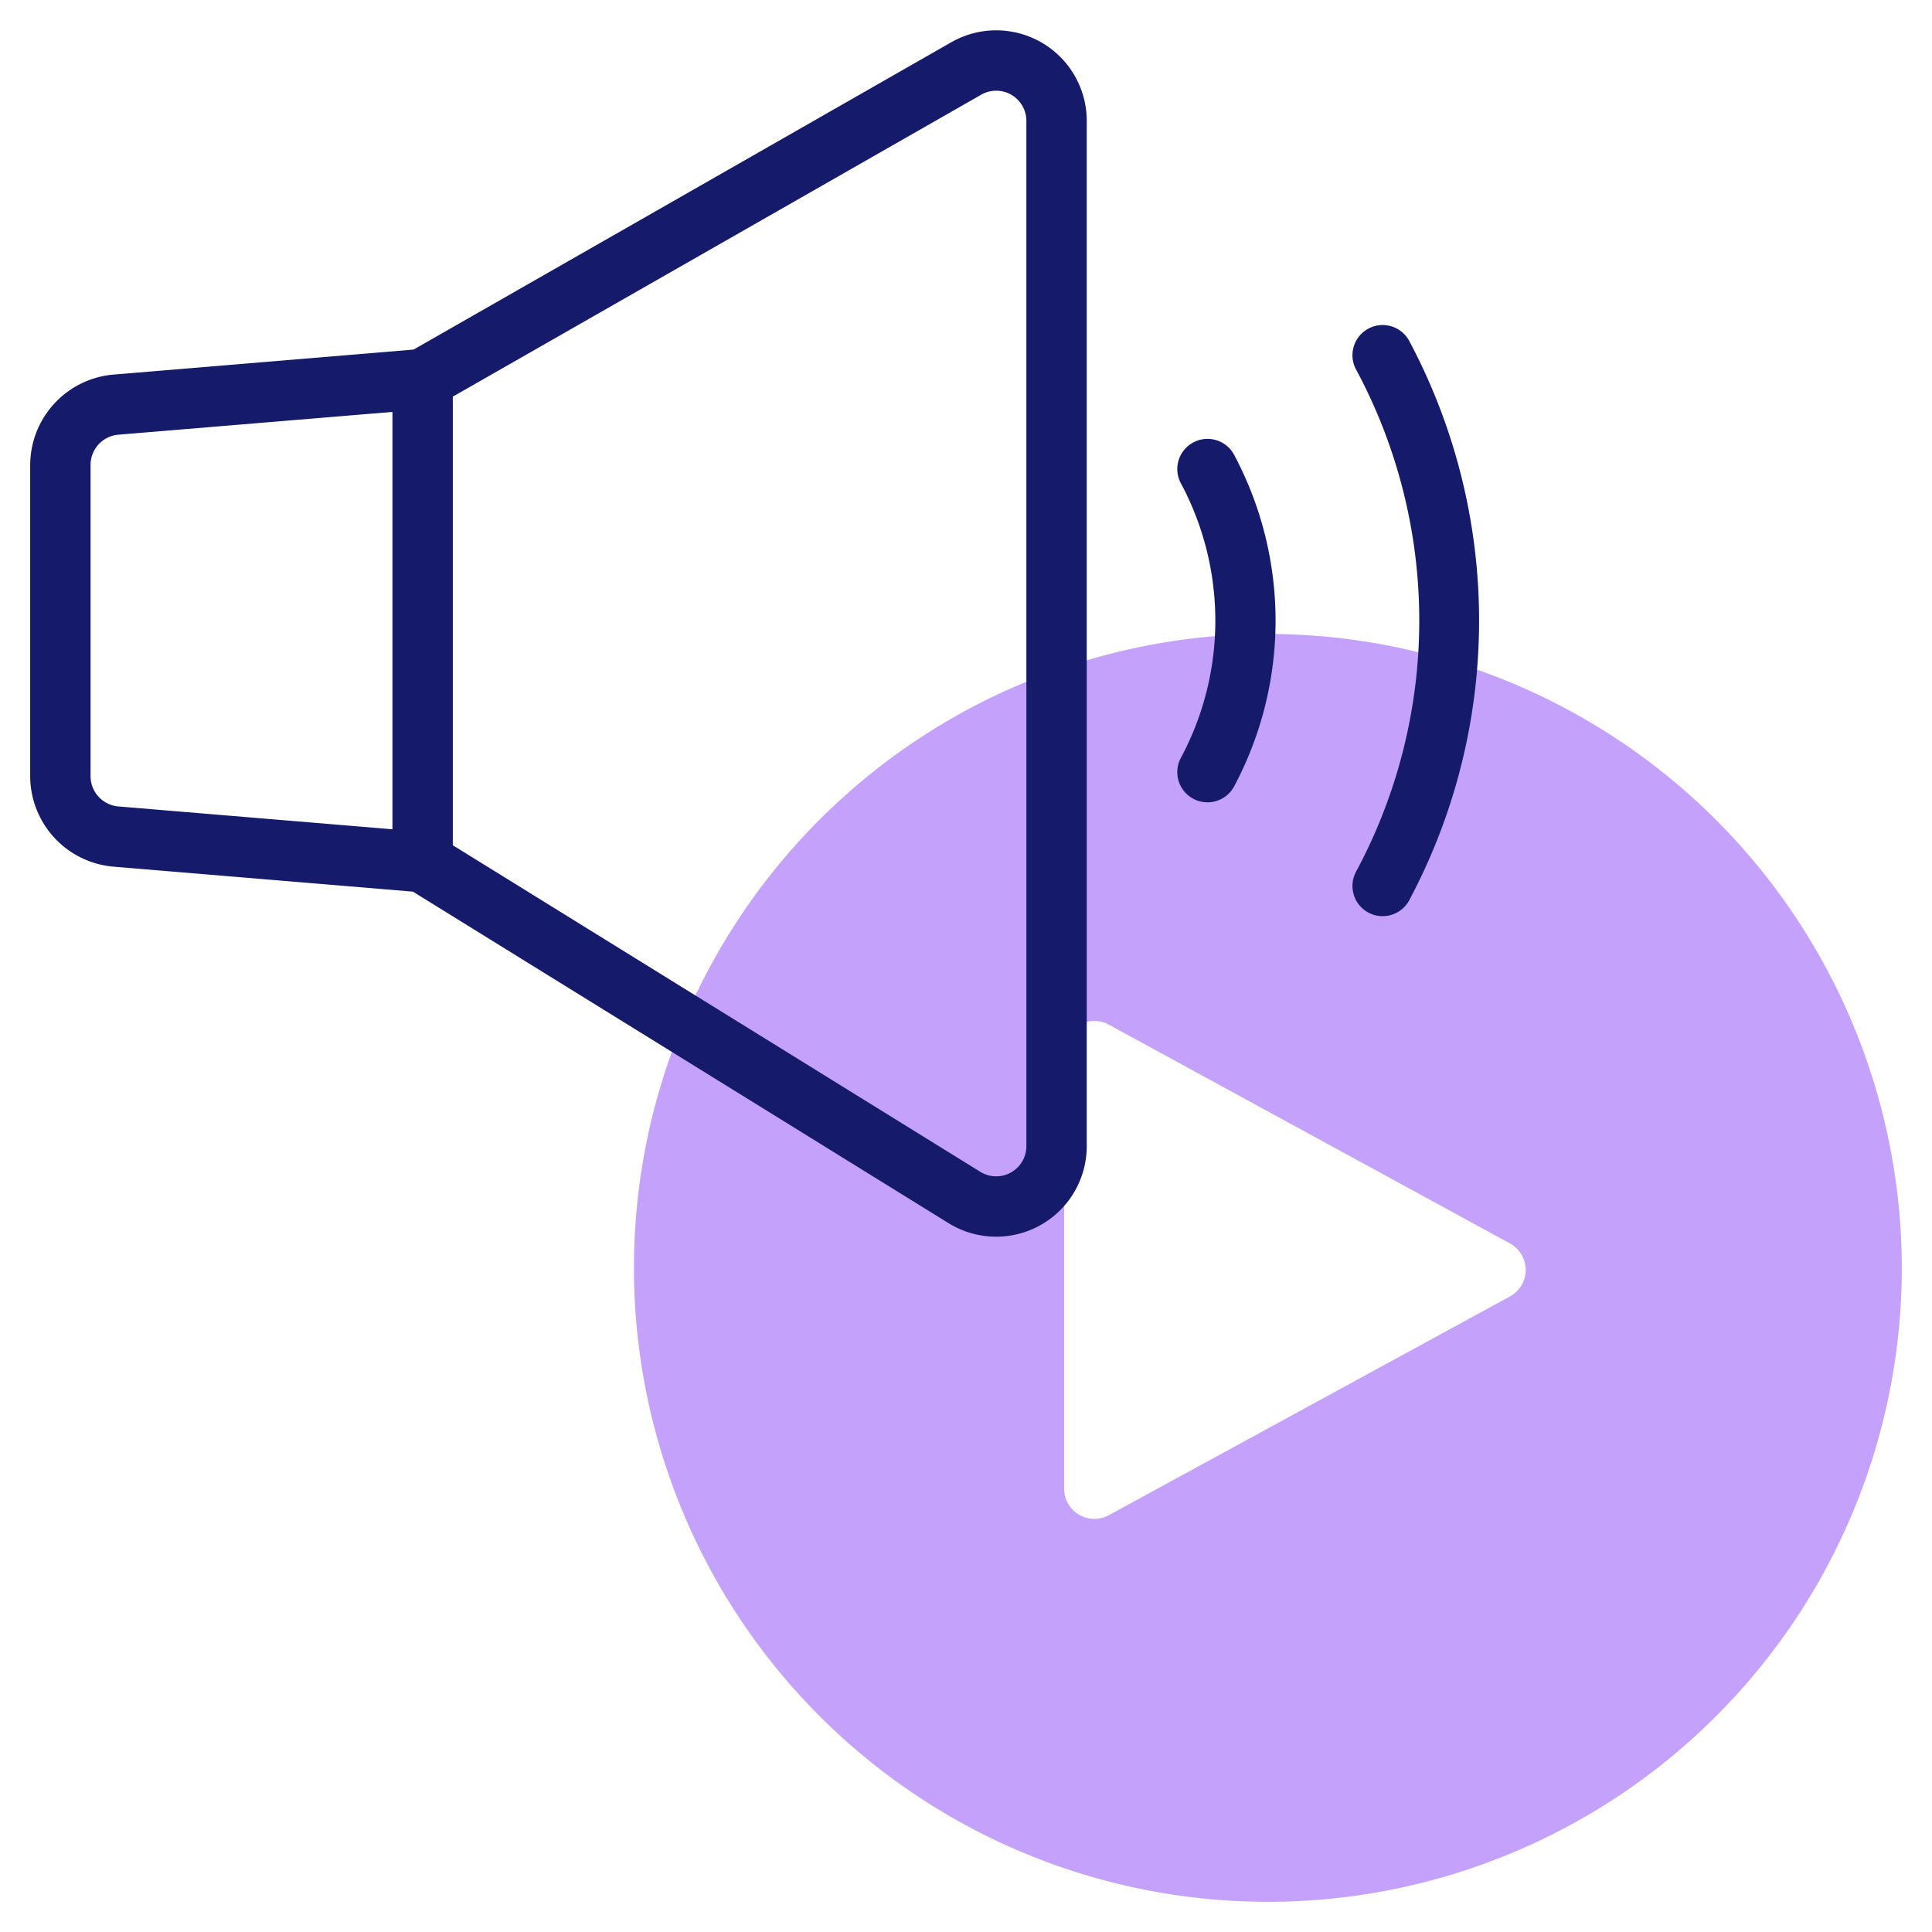 <svg id="line" height="512" viewBox="0 0 64 64" width="512" xmlns="http://www.w3.org/2000/svg"><path d="m42 21a21 21 0 1 0 21 21 21.023 21.023 0 0 0 -21-21zm8.019 21.946-13.288 7.247a1 1 0 0 1 -1.479-.878v-14.495a1 1 0 0 1 1.479-.878l13.288 7.248a1 1 0 0 1 0 1.756z" fill="#c4a2fc"/><g fill="#151a6a"><path d="m31.512 1.4-17.812 10.18-9.945.829a3.016 3.016 0 0 0 -2.755 2.991v10.32a3.016 3.016 0 0 0 2.751 2.989l9.927.828 17.743 10.981a3 3 0 0 0 4.579-2.55v-33.968a3 3 0 0 0 -4.488-2.6zm-28.512 24.318v-10.318a1.006 1.006 0 0 1 .917-1l9.083-.755v13.826l-9.083-.757a1.006 1.006 0 0 1 -.917-.996zm31 12.25a1 1 0 0 1 -1.526.85l-17.474-10.818v-14.861l17.5-10a1 1 0 0 1 1.5.861z"/><path d="m39.553 14.644a1 1 0 0 0 -.448 1.342 9.632 9.632 0 0 1 0 9.144 1 1 0 0 0 1.79.895 11.67 11.67 0 0 0 0-10.934 1 1 0 0 0 -1.342-.447z"/><path d="m46.7 11.327a1 1 0 1 0 -1.789.894 17.571 17.571 0 0 1 0 16.674 1 1 0 1 0 1.789.894 19.7 19.7 0 0 0 0-18.462z"/></g></svg>
